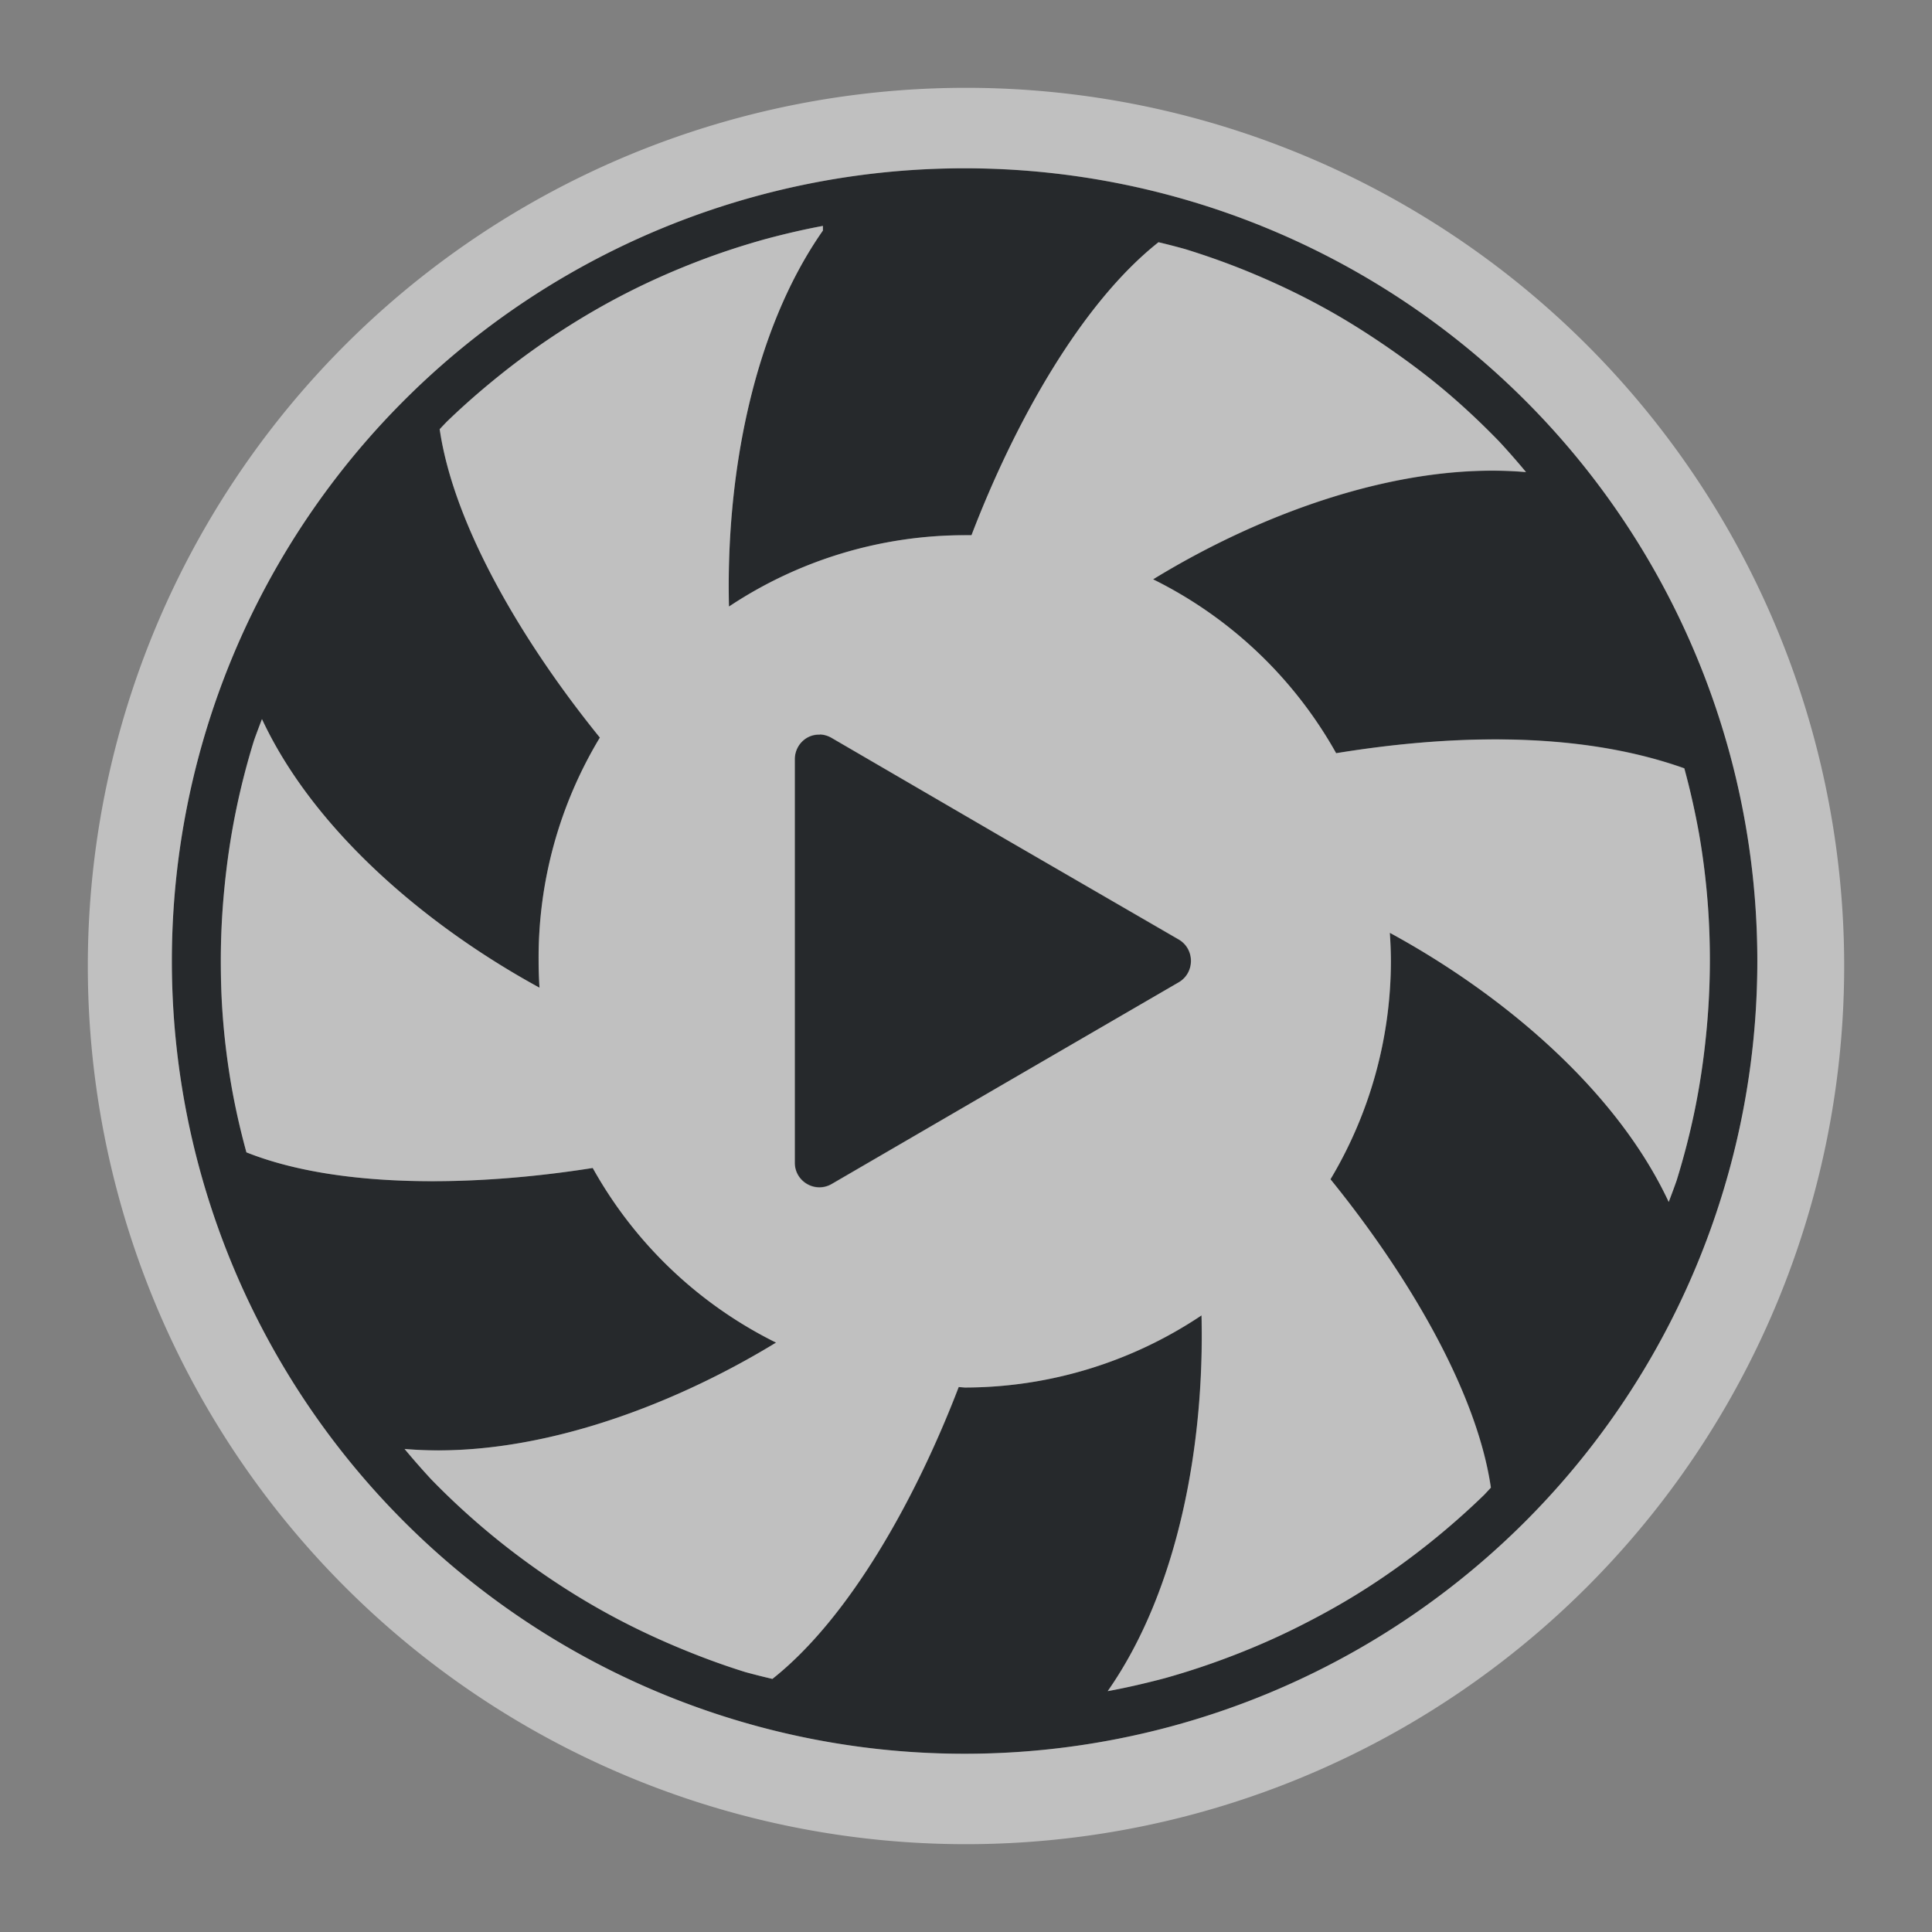 <?xml version="1.0" encoding="UTF-8"?>
<svg id="b" width="22" height="22" version="1.1" xmlns="http://www.w3.org/2000/svg" xmlns:cc="http://creativecommons.org/ns#" xmlns:dc="http://purl.org/dc/elements/1.1/" xmlns:rdf="http://www.w3.org/1999/02/22-rdf-syntax-ns#">
	<rect width="100%" height="100%" fill="#808080" stroke="none"/>
	<defs id="e">
		<style id="current-color-scheme" type="text/css">.ColorScheme-Text {color:#090d11;}.ColorScheme-Background{color:#ffffff;}</style>
	</defs>
	<path id="c" class="ColorScheme-Text" d="m10.984 1.917a9.026 9.026 0 0 0-9.027 9.027 9.026 9.026 0 0 0 9.027 9.027 9.026 9.026 0 0 0 9.027-9.027 9.026 9.026 0 0 0-9.027-9.027zm-1.614 0.656v0.053c-0.813 1.161-1.105 2.832-1.069 4.282a4.852 4.852 0 0 1 2.683-0.813 4.852 4.852 0 0 1 0.078 0c0.49-1.281 1.249-2.64 2.13-3.336 0.102 0.024 0.202 0.05 0.303 0.078 0.27 0.084 0.535 0.18 0.796 0.29 0.26 0.11 0.518 0.232 0.766 0.368 0.248 0.135 0.487 0.286 0.721 0.445 0.233 0.16 0.46 0.328 0.676 0.511 0.216 0.182 0.421 0.375 0.618 0.578 0.104 0.113 0.207 0.23 0.305 0.348-1.414-0.123-3.009 0.463-4.247 1.221a4.852 4.852 0 0 1 2.085 1.98c1.205-0.197 2.704-0.276 3.964 0.173 0.067 0.246 0.123 0.495 0.168 0.746 0.048 0.279 0.083 0.559 0.103 0.841 0.014 0.2 0.02 0.398 0.02 0.598 1.5e-5 0.283-0.014 0.567-0.043 0.848-0.028 0.281-0.069 0.561-0.125 0.838-0.056 0.277-0.127 0.551-0.21 0.821-0.029 0.083-0.059 0.163-0.09 0.245-0.6-1.285-1.901-2.373-3.176-3.066a4.852 4.852 0 0 1 0.013 0.32 4.852 4.852 0 0 1-0.688 2.487c0.865 1.066 1.665 2.4 1.827 3.511-0.026 0.028-0.052 0.055-0.078 0.083-0.203 0.197-0.417 0.385-0.638 0.561-0.221 0.176-0.45 0.34-0.688 0.493-0.238 0.153-0.484 0.292-0.736 0.42-0.252 0.128-0.51 0.243-0.773 0.345-0.264 0.102-0.531 0.192-0.803 0.268-0.214 0.057-0.43 0.108-0.648 0.148 0.812-1.16 1.104-2.83 1.069-4.279a4.852 4.852 0 0 1-2.695 0.821 4.852 4.852 0 0 1-0.07-5e-3c-0.49 1.277-1.245 2.63-2.122 3.323-0.103-0.024-0.206-0.05-0.308-0.078-0.27-0.084-0.535-0.183-0.796-0.293-0.26-0.11-0.515-0.232-0.763-0.368s-0.487-0.283-0.721-0.443c-0.233-0.16-0.46-0.331-0.676-0.513-0.216-0.182-0.424-0.375-0.621-0.578-0.104-0.113-0.205-0.227-0.303-0.345 1.408 0.122 2.994-0.458 4.229-1.211a4.852 4.852 0 0 1-2.087-1.989c-1.354 0.215-2.903 0.237-3.944-0.178-0.067-0.245-0.123-0.491-0.168-0.741-0.048-0.279-0.083-0.559-0.103-0.841-0.014-0.2-0.02-0.401-0.02-0.601-2.6e-5 -0.283 0.014-0.565 0.043-0.846 0.028-0.281 0.069-0.561 0.125-0.838 0.056-0.277 0.127-0.551 0.21-0.821 0.029-0.083 0.059-0.163 0.09-0.245 0.598 1.28 1.891 2.365 3.161 3.058a4.852 4.852 0 0 1-0.01-0.3 4.852 4.852 0 0 1 0.698-2.548c-0.864-1.065-1.663-2.401-1.824-3.511 0.026-0.028 0.052-0.055 0.078-0.083 0.203-0.197 0.417-0.382 0.638-0.558 0.221-0.176 0.45-0.34 0.688-0.493 0.238-0.153 0.484-0.295 0.736-0.423 0.252-0.128 0.51-0.243 0.773-0.345 0.263-0.102 0.531-0.19 0.803-0.265 0.214-0.057 0.43-0.108 0.648-0.148zm-0.035 5.791v0.003c-0.157-0.006-0.285 0.122-0.285 0.28v4.595c0 0.217 0.234 0.351 0.42 0.243l1.974-1.149 1.977-1.149c0.186-0.108 0.186-0.38 0-0.488l-1.977-1.146-1.974-1.149c-0.041-0.024-0.088-0.039-0.135-0.04z" style="fill-opacity:.75;fill:currentColor"/>
	<path id="d" class="ColorScheme-Background" d="m11 1a10 10 0 0 0-10 10 10 10 0 0 0 10 10 10 10 0 0 0 10-10 10 10 0 0 0-10-10zm-0.016 0.916a9.026 9.026 0 0 1 9.027 9.027 9.026 9.026 0 0 1-9.027 9.027 9.026 9.026 0 0 1-9.027-9.027 9.026 9.026 0 0 1 9.027-9.027zm-1.613 0.656c-0.218 0.04-0.434 0.091-0.648 0.148-0.272 0.076-0.539 0.163-0.803 0.266-0.263 0.102-0.522 0.216-0.773 0.344-0.252 0.128-0.499 0.271-0.736 0.424-0.238 0.153-0.466 0.316-0.688 0.492-0.221 0.176-0.436 0.362-0.639 0.559-0.026 0.027-0.052 0.054-0.078 0.082 0.162 1.11 0.96 2.446 1.824 3.512a4.852 4.852 0 0 0-0.697 2.547 4.852 4.852 0 0 0 0.01 0.301c-1.27-0.693-2.563-1.778-3.16-3.059-0.031 0.082-0.063 0.163-0.092 0.246-0.084 0.27-0.153 0.543-0.209 0.82-0.056 0.277-0.097 0.557-0.125 0.838-0.028 0.281-0.043 0.563-0.043 0.846-3.1e-5 0.2 0.005 0.402 0.02 0.602 0.02 0.282 0.055 0.561 0.104 0.84 0.044 0.25 0.101 0.497 0.168 0.742 1.041 0.415 2.59 0.392 3.943 0.178a4.852 4.852 0 0 0 2.088 1.988c-1.235 0.754-2.822 1.333-4.231 1.211 0.098 0.118 0.198 0.233 0.303 0.346 0.197 0.203 0.405 0.396 0.621 0.578 0.216 0.182 0.443 0.354 0.676 0.514 0.233 0.16 0.473 0.308 0.721 0.443s0.503 0.257 0.764 0.367c0.26 0.11 0.525 0.209 0.795 0.293 0.102 0.028 0.206 0.054 0.309 0.078 0.877-0.694 1.631-2.047 2.121-3.324a4.852 4.852 0 0 0 0.07 0.006 4.852 4.852 0 0 0 2.695-0.822c0.036 1.449-0.256 3.119-1.068 4.279 0.218-0.04 0.434-0.09 0.648-0.146 0.272-0.076 0.539-0.165 0.803-0.268 0.263-0.102 0.522-0.217 0.773-0.346 0.252-0.128 0.499-0.267 0.736-0.42 0.238-0.153 0.466-0.318 0.688-0.494 0.221-0.176 0.436-0.364 0.639-0.561 0.026-0.027 0.05-0.054 0.076-0.082-0.162-1.111-0.961-2.446-1.826-3.512a4.852 4.852 0 0 0 0.688-2.486 4.852 4.852 0 0 0-0.012-0.32c1.274 0.693 2.576 1.78 3.176 3.064 0.031-0.082 0.061-0.161 0.09-0.244 0.084-0.27 0.155-0.545 0.211-0.822 0.056-0.277 0.097-0.557 0.125-0.838 0.028-0.281 0.043-0.565 0.043-0.848 3e-5 -0.2-0.007-0.398-0.021-0.598-0.02-0.282-0.053-0.563-0.102-0.842-0.045-0.251-0.101-0.5-0.168-0.746-1.26-0.449-2.76-0.368-3.965-0.172a4.852 4.852 0 0 0-2.084-1.98c1.238-0.759 2.832-1.344 4.246-1.221-0.098-0.118-0.2-0.235-0.305-0.348-0.197-0.203-0.401-0.396-0.617-0.578-0.216-0.182-0.443-0.35-0.676-0.51-0.233-0.16-0.473-0.31-0.721-0.445-0.248-0.136-0.505-0.259-0.766-0.369-0.26-0.11-0.527-0.206-0.797-0.289-0.101-0.028-0.201-0.054-0.303-0.078-0.88 0.696-1.639 2.055-2.129 3.336a4.852 4.852 0 0 0-0.078 0 4.852 4.852 0 0 0-2.684 0.812c-0.036-1.45 0.257-3.12 1.07-4.281v-0.053zm-0.035 5.791c0.047 0.001 0.094 0.015 0.135 0.039l1.975 1.15 1.977 1.145c0.186 0.108 0.186 0.38 0 0.488l-1.977 1.148-1.975 1.148c-0.186 0.108-0.42-0.026-0.42-0.242v-4.594c5.2e-5 -0.158 0.128-0.288 0.285-0.281v-2e-3z" style="fill-opacity:.5;fill:currentColor"/>
</svg>
